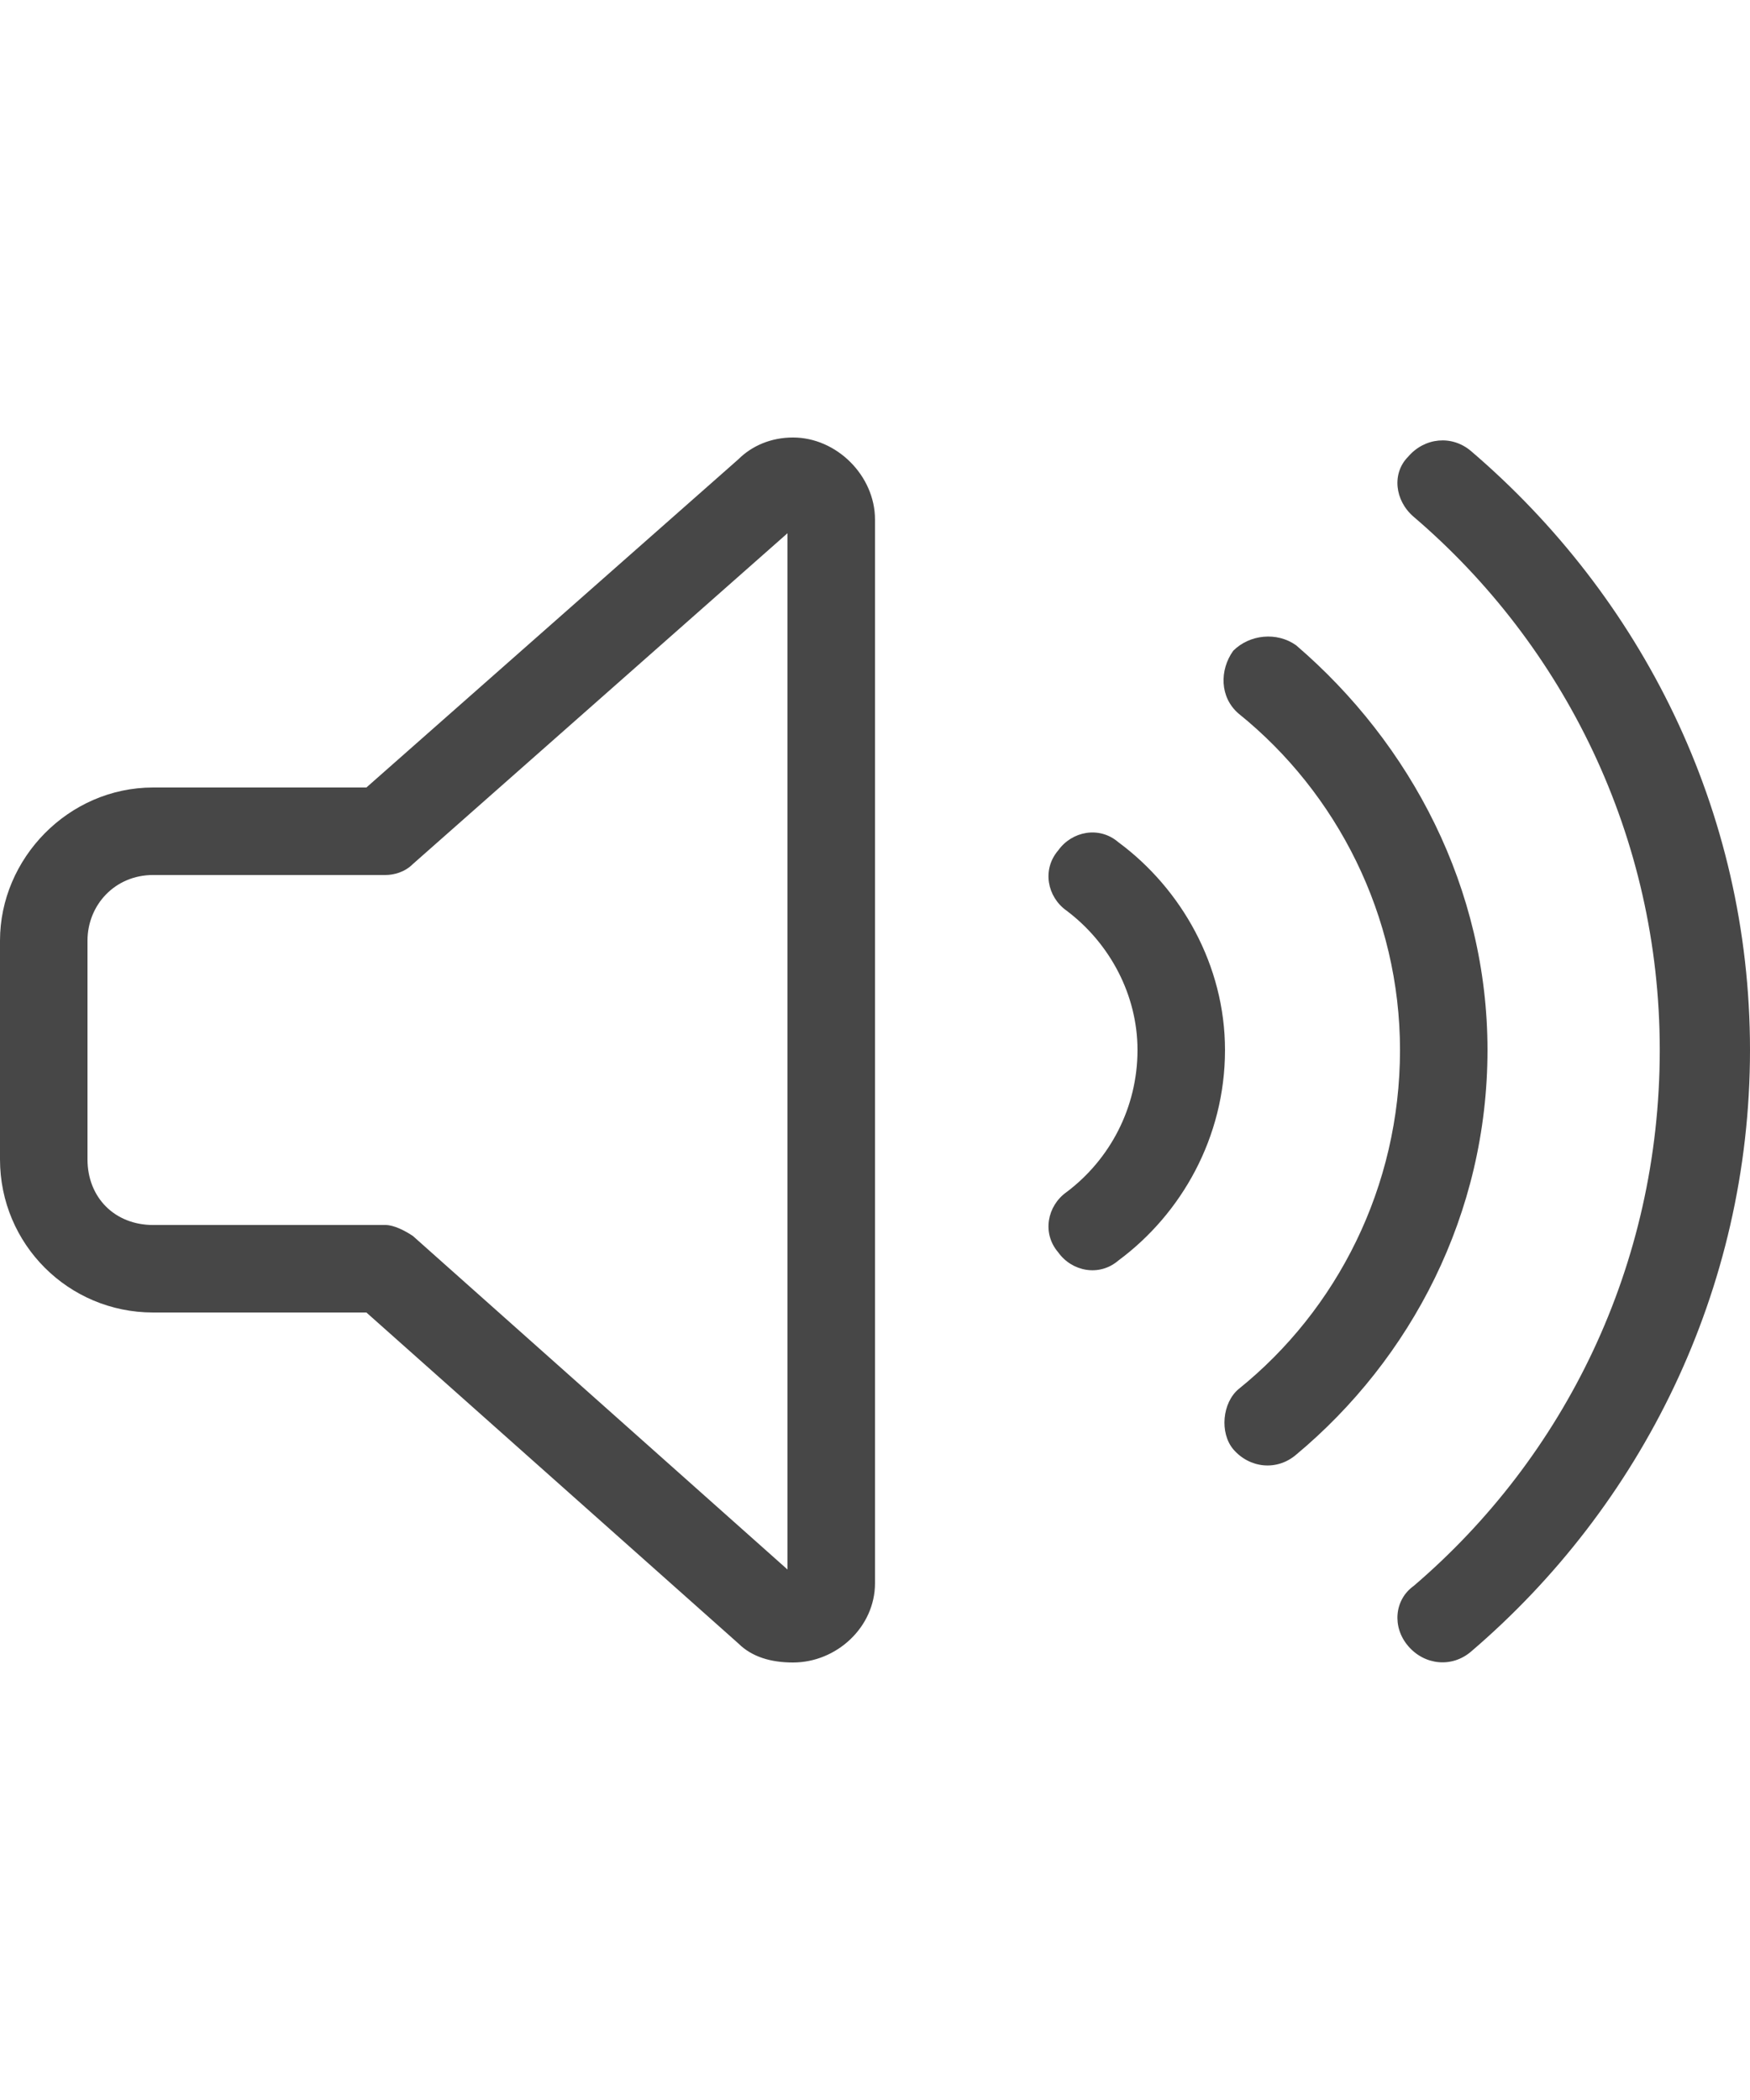 <svg width="30" height="36" viewBox="0 0 30 36" fill="none" xmlns="http://www.w3.org/2000/svg">
<g id="label-paired / xl / volume-high-xl / regular" clip-path="url(#clip0_3758_680)">
<path id="icon" d="M7.078 14.812C6.938 14.953 6.75 15 6.609 15H2.625C1.969 15 1.5 15.516 1.5 16.125V19.875C1.5 20.531 1.969 21 2.625 21H6.609C6.75 21 6.938 21.094 7.078 21.188L13.5 26.906V9.141L7.078 14.812ZM13.594 7.5C14.344 7.5 15 8.156 15 8.906V27.141C15 27.891 14.344 28.5 13.594 28.5C13.219 28.5 12.891 28.406 12.656 28.172L13.172 27.609L12.656 28.172L6.281 22.5H2.625C1.172 22.5 0 21.328 0 19.875V16.125C0 14.719 1.172 13.5 2.625 13.5H6.281L12.656 7.875C12.891 7.641 13.219 7.5 13.594 7.5ZM19.172 14.438C20.25 15.234 21 16.547 21 18C21 19.5 20.25 20.812 19.172 21.609C18.844 21.891 18.375 21.797 18.141 21.469C17.859 21.141 17.953 20.672 18.281 20.438C19.031 19.875 19.5 18.984 19.5 18C19.5 17.062 19.031 16.172 18.281 15.609C17.953 15.375 17.859 14.906 18.141 14.578C18.375 14.25 18.844 14.156 19.172 14.438ZM21.141 11.156C21.422 10.875 21.891 10.828 22.219 11.062C24.188 12.75 25.5 15.234 25.5 18C25.5 20.812 24.188 23.297 22.219 24.938C21.891 25.219 21.422 25.172 21.141 24.844C20.906 24.562 20.953 24.047 21.234 23.812C22.922 22.453 24 20.344 24 18C24 15.703 22.922 13.594 21.234 12.234C20.906 11.953 20.906 11.484 21.141 11.156ZM25.219 7.734C28.125 10.219 30 13.875 30 18C30 22.125 28.125 25.828 25.219 28.312C24.891 28.594 24.422 28.547 24.141 28.219C23.859 27.891 23.906 27.422 24.234 27.188C26.812 24.984 28.453 21.703 28.453 18C28.453 14.344 26.812 11.062 24.234 8.859C23.906 8.578 23.859 8.109 24.141 7.828C24.422 7.5 24.891 7.453 25.219 7.734Z" fill="black" fill-opacity="0.72"/>
</g>
<defs>
<clipPath id="clip0_3758_680">
<rect width="30" height="36" fill="white"/>
</clipPath>
</defs>
</svg>
